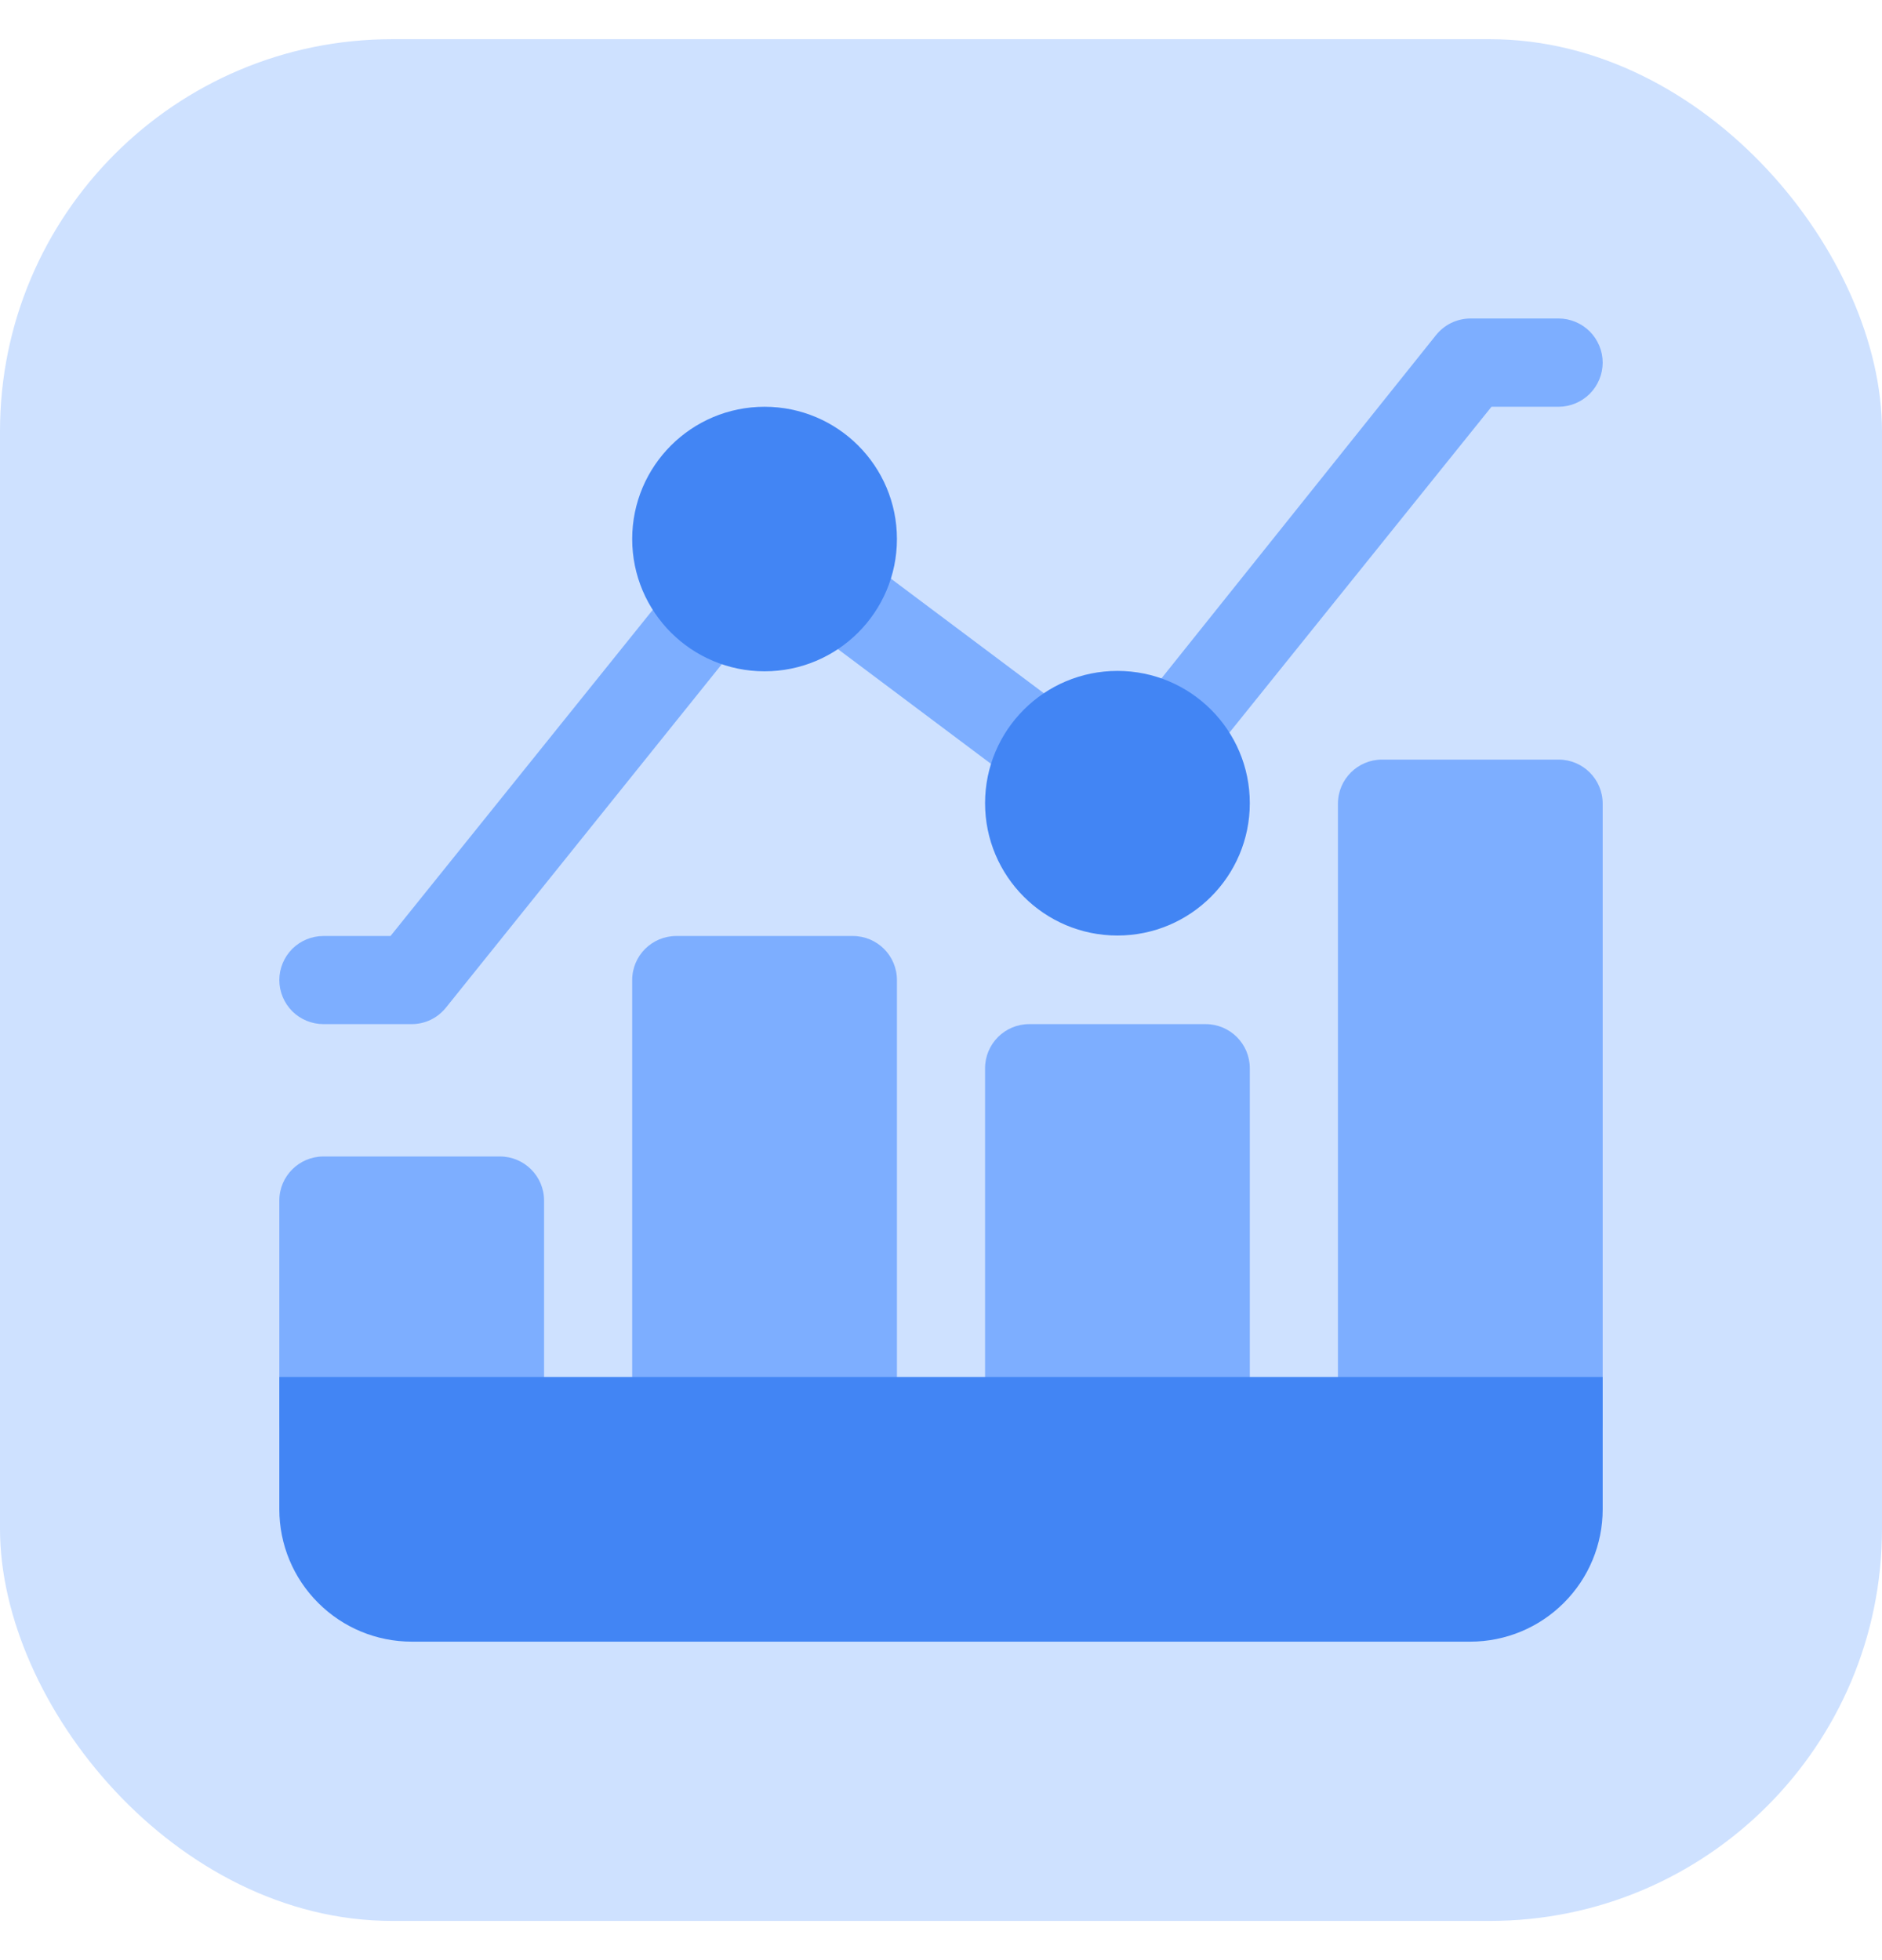 <svg width="24" height="25" viewBox="0 0 24 25" fill="none" xmlns="http://www.w3.org/2000/svg">
<rect y="0.5" width="24" height="24" rx="5" fill="#CEE1FF"/>
<path d="M15.375 13.062H13.125C12.814 13.062 12.562 13.314 12.562 13.625V18.125C12.562 18.436 12.814 18.688 13.125 18.688H15.375C15.686 18.688 15.938 18.436 15.938 18.125V13.625C15.938 13.314 15.686 13.062 15.375 13.062Z" fill="#7DAEFF"/>
<path d="M19.875 9.688H17.625C17.314 9.688 17.062 9.939 17.062 10.25V18.125C17.062 18.436 17.314 18.688 17.625 18.688H19.875C20.186 18.688 20.438 18.436 20.438 18.125V10.25C20.438 9.939 20.186 9.688 19.875 9.688Z" fill="#7DAEFF"/>
<path d="M10.875 11.938H8.625C8.314 11.938 8.062 12.189 8.062 12.5V18.125C8.062 18.436 8.314 18.688 8.625 18.688H10.875C11.186 18.688 11.438 18.436 11.438 18.125V12.5C11.438 12.189 11.186 11.938 10.875 11.938Z" fill="#7DAEFF"/>
<path d="M6.375 14.75H4.125C3.814 14.75 3.562 15.002 3.562 15.312V18.125C3.562 18.436 3.814 18.688 4.125 18.688H6.375C6.686 18.688 6.938 18.436 6.938 18.125V15.312C6.938 15.002 6.686 14.75 6.375 14.75Z" fill="#7DAEFF"/>
<path d="M20.438 17.562H3.562V19.25C3.562 19.698 3.74 20.127 4.057 20.443C4.373 20.76 4.802 20.938 5.25 20.938H18.75C19.198 20.938 19.627 20.76 19.943 20.443C20.26 20.127 20.438 19.698 20.438 19.25V17.562Z" fill="#4285F4"/>
<path d="M5.25 13.062H4.125C3.976 13.062 3.833 13.003 3.727 12.898C3.622 12.792 3.562 12.649 3.562 12.5C3.562 12.351 3.622 12.208 3.727 12.102C3.833 11.997 3.976 11.938 4.125 11.938H4.98L8.625 7.404C8.668 7.339 8.724 7.284 8.79 7.242C8.855 7.2 8.929 7.172 9.006 7.159C9.083 7.147 9.161 7.151 9.237 7.171C9.312 7.191 9.382 7.226 9.443 7.275C9.504 7.323 9.555 7.384 9.591 7.453C9.627 7.522 9.649 7.597 9.655 7.675C9.66 7.753 9.649 7.831 9.623 7.904C9.597 7.977 9.556 8.045 9.502 8.101L5.689 12.849C5.636 12.915 5.57 12.969 5.494 13.006C5.418 13.043 5.334 13.062 5.25 13.062Z" fill="#7DAEFF"/>
<path d="M14.953 9.935C14.826 9.934 14.703 9.891 14.604 9.811C14.488 9.718 14.414 9.584 14.397 9.436C14.38 9.289 14.422 9.14 14.514 9.024L18.311 4.276C18.364 4.21 18.43 4.156 18.506 4.119C18.582 4.082 18.666 4.063 18.75 4.062H19.875C20.024 4.062 20.167 4.122 20.273 4.227C20.378 4.333 20.438 4.476 20.438 4.625C20.438 4.774 20.378 4.917 20.273 5.023C20.167 5.128 20.024 5.188 19.875 5.188H19.02L15.375 9.721C15.324 9.785 15.26 9.838 15.188 9.875C15.115 9.912 15.035 9.932 14.953 9.935Z" fill="#7DAEFF"/>
<path d="M10.986 7.099L10.312 7.999L13.012 10.023L13.687 9.123L10.986 7.099Z" fill="#7DAEFF"/>
<path d="M9.75 8.562C10.682 8.562 11.438 7.807 11.438 6.875C11.438 5.943 10.682 5.188 9.75 5.188C8.818 5.188 8.062 5.943 8.062 6.875C8.062 7.807 8.818 8.562 9.75 8.562Z" fill="#4285F4"/>
<path d="M14.25 11.932C15.182 11.932 15.938 11.176 15.938 10.244C15.938 9.312 15.182 8.557 14.25 8.557C13.318 8.557 12.562 9.312 12.562 10.244C12.562 11.176 13.318 11.932 14.25 11.932Z" fill="#4285F4"/>
</svg>
